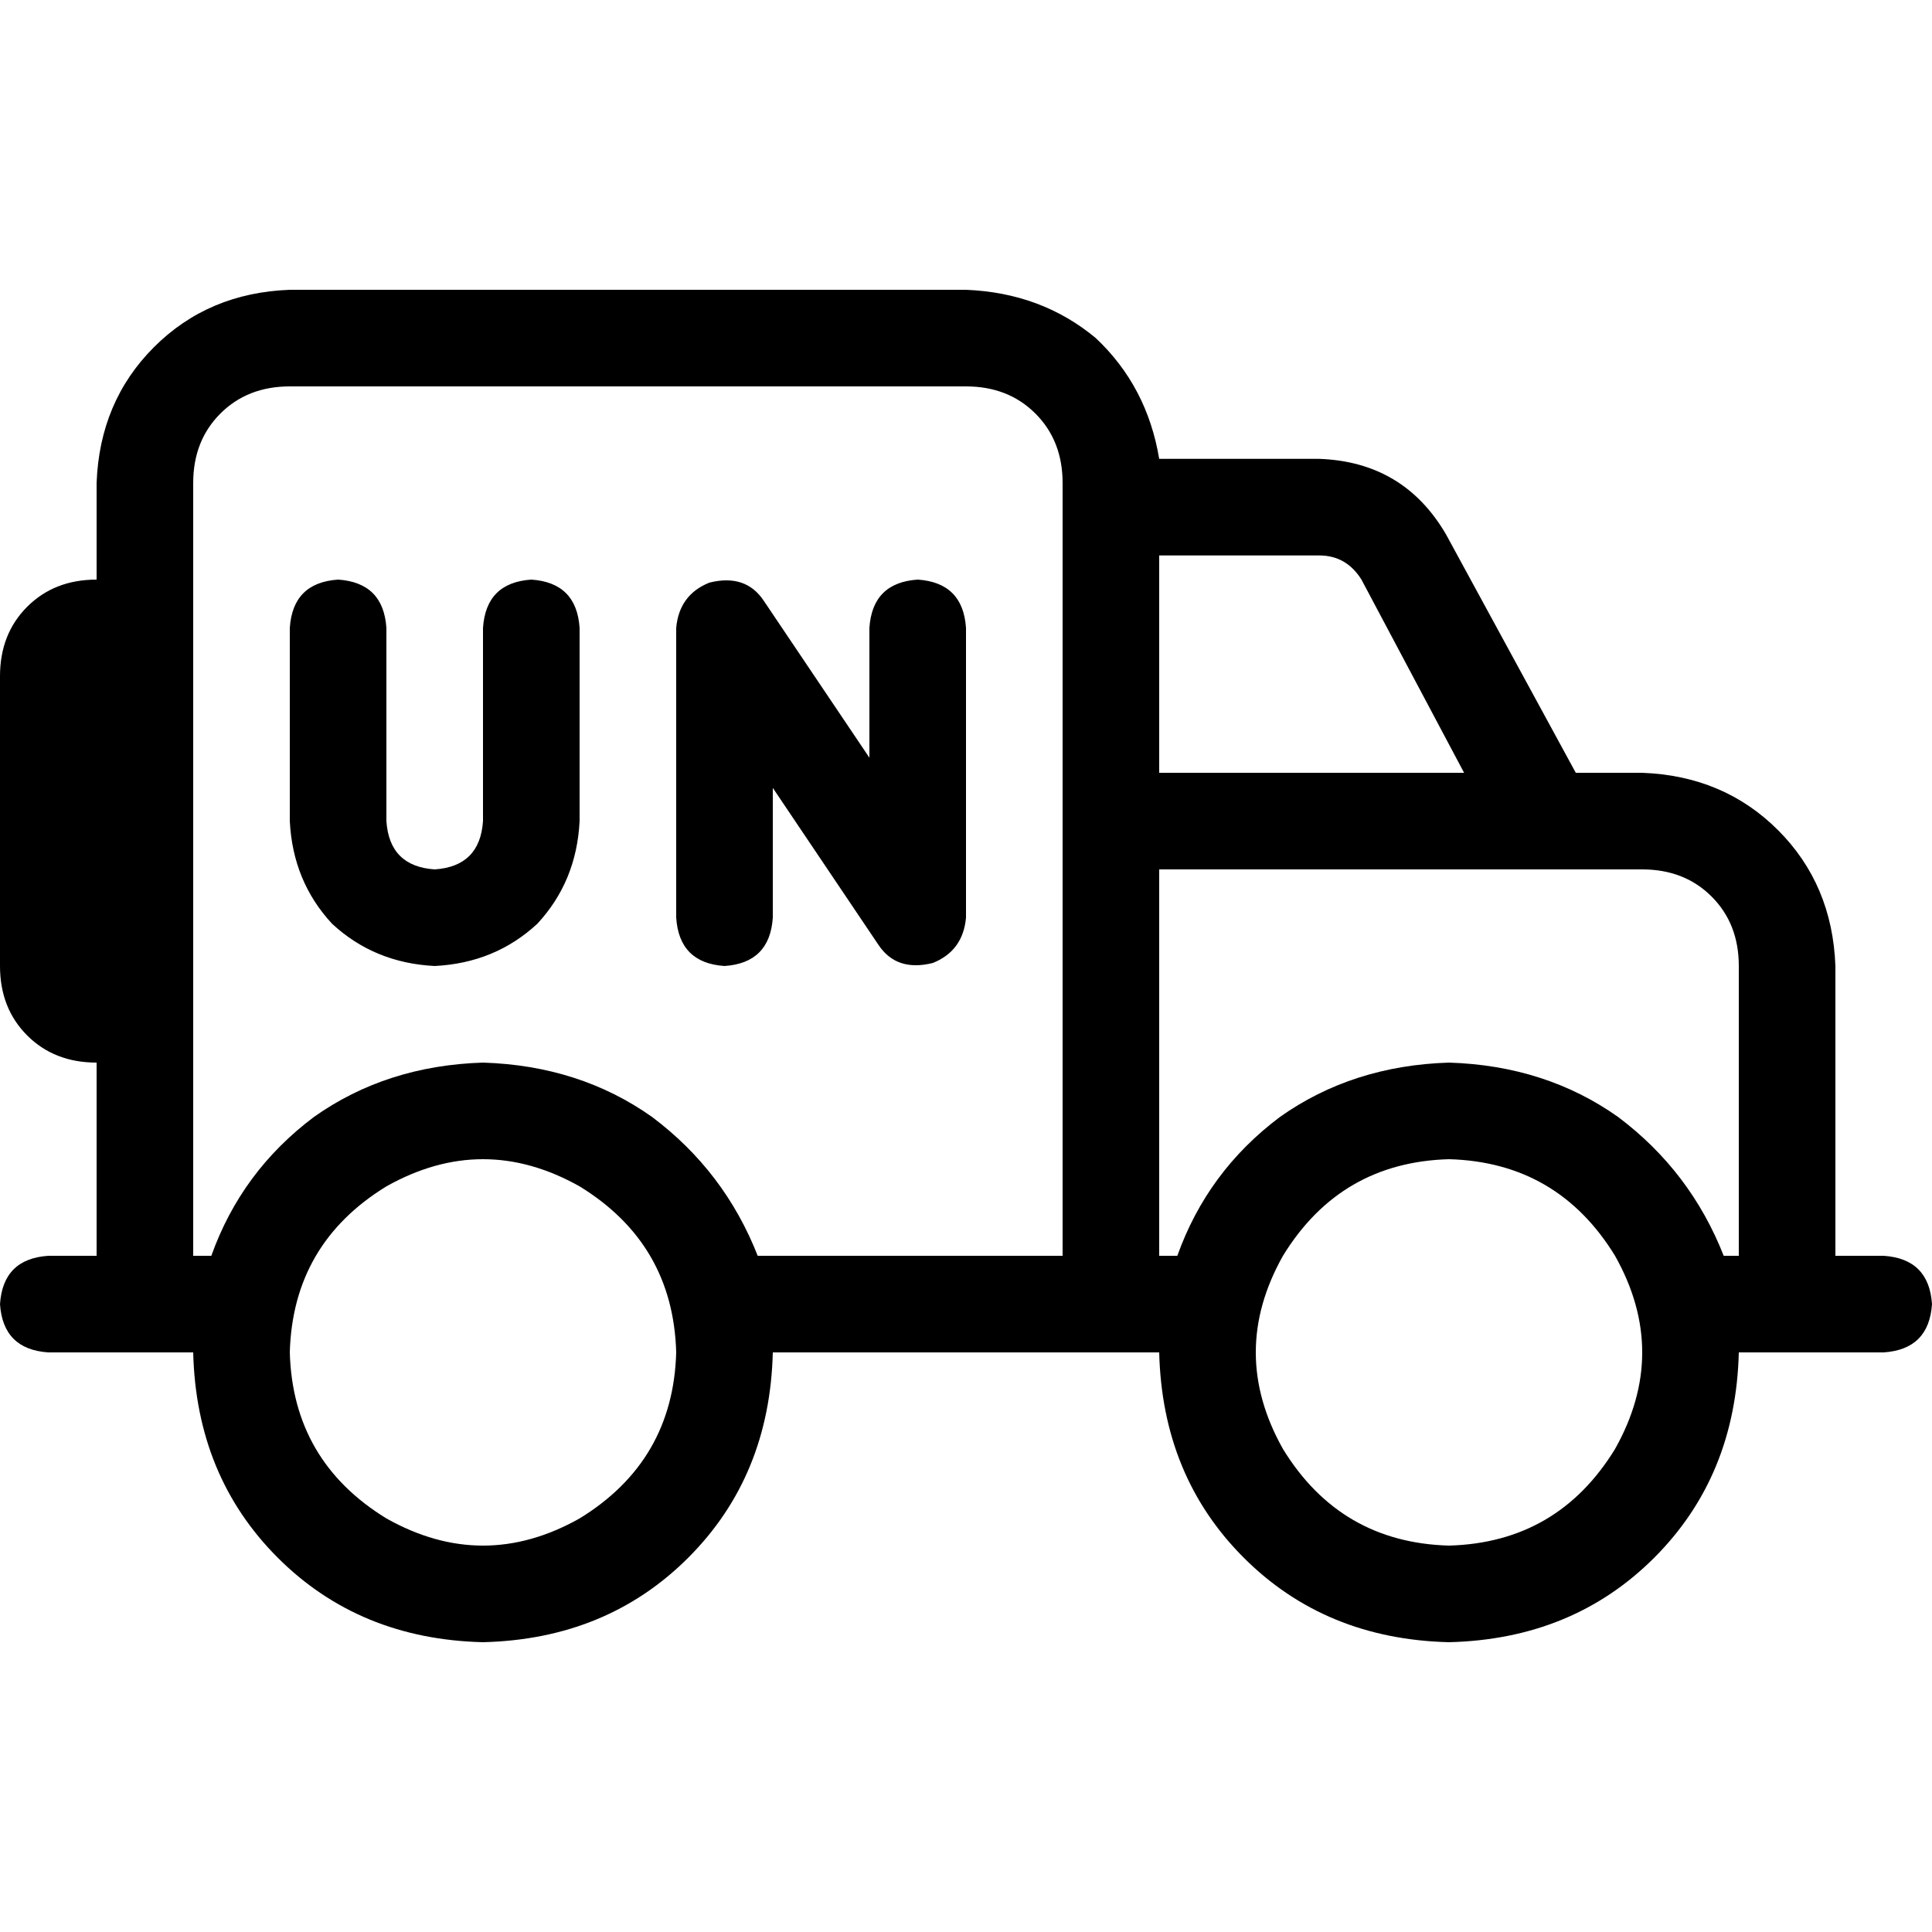 <svg xmlns="http://www.w3.org/2000/svg" viewBox="0 0 512 512">
  <path d="M 76.8 102.4 Q 65.6 102.4 58.4 109.6 L 58.4 109.6 L 58.4 109.6 Q 51.2 116.8 51.2 128 L 51.2 153.6 L 51.2 153.6 L 51.2 281.6 L 51.2 281.6 L 51.2 332.8 L 51.2 332.8 L 56 332.8 L 56 332.8 Q 64 310.4 83.2 296 Q 102.4 282.4 128 281.6 Q 153.6 282.4 172.8 296 Q 192 310.4 200.8 332.8 L 281.6 332.8 L 281.6 332.8 L 281.6 230.4 L 281.6 230.4 L 281.6 204.8 L 281.6 204.8 L 281.6 128 L 281.6 128 Q 281.6 116.8 274.4 109.6 Q 267.2 102.4 256 102.4 L 76.8 102.4 L 76.8 102.4 Z M 0 179.2 Q 0 168 7.2 160.8 L 7.2 160.8 L 7.2 160.8 Q 14.4 153.6 25.6 153.6 L 25.6 128 L 25.6 128 Q 26.4 106.4 40.8 92 Q 55.2 77.6 76.8 76.8 L 256 76.8 L 256 76.8 Q 276 77.6 290.4 89.6 Q 304 102.4 307.2 121.6 L 349.6 121.6 L 349.6 121.6 Q 372 122.4 383.2 141.6 L 417.6 204.8 L 417.6 204.8 L 435.2 204.8 L 435.2 204.8 Q 456.8 205.6 471.2 220 Q 485.6 234.4 486.4 256 L 486.4 332.8 L 486.4 332.8 L 499.2 332.8 L 499.2 332.8 Q 511.2 333.6 512 345.6 Q 511.2 357.6 499.2 358.4 L 486.4 358.4 L 460.8 358.4 Q 460 391.2 438.4 412.8 Q 416.8 434.4 384 435.2 Q 351.2 434.4 329.6 412.8 Q 308 391.2 307.2 358.4 L 281.6 358.4 L 204.8 358.4 Q 204 391.2 182.4 412.8 Q 160.8 434.4 128 435.2 Q 95.2 434.4 73.6 412.8 Q 52 391.2 51.2 358.4 L 25.6 358.4 L 12.8 358.4 Q 0.8 357.6 0 345.6 Q 0.8 333.6 12.8 332.8 L 25.6 332.8 L 25.6 332.8 L 25.6 281.6 L 25.6 281.6 Q 14.4 281.6 7.2 274.4 Q 0 267.2 0 256 L 0 179.2 L 0 179.2 Z M 307.2 147.2 L 307.2 204.8 L 307.2 147.2 L 307.2 204.8 L 388 204.8 L 388 204.8 L 360.8 153.6 L 360.8 153.6 Q 356.8 147.2 349.6 147.2 L 307.2 147.2 L 307.2 147.2 Z M 307.2 332.8 L 312 332.8 L 307.2 332.8 L 312 332.8 Q 320 310.4 339.2 296 Q 358.4 282.4 384 281.6 Q 409.6 282.4 428.8 296 Q 448 310.4 456.8 332.8 L 460.8 332.8 L 460.8 332.8 L 460.8 256 L 460.8 256 Q 460.8 244.8 453.6 237.6 Q 446.4 230.4 435.2 230.4 L 409.6 230.4 L 409.6 230.4 Q 409.6 230.4 409.6 230.4 Q 409.6 230.4 409.6 230.4 L 307.2 230.4 L 307.2 230.4 L 307.2 332.8 L 307.2 332.8 Z M 202.4 159.2 L 230.4 200.8 L 202.4 159.2 L 230.4 200.8 L 230.4 166.4 L 230.4 166.4 Q 231.2 154.4 243.2 153.6 Q 255.2 154.4 256 166.4 L 256 243.2 L 256 243.2 Q 255.2 252 247.2 255.2 Q 237.6 257.6 232.8 250.4 L 204.8 208.8 L 204.8 208.8 L 204.8 243.2 L 204.8 243.2 Q 204 255.2 192 256 Q 180 255.2 179.2 243.2 L 179.2 166.4 L 179.2 166.4 Q 180 157.6 188 154.4 Q 197.6 152 202.4 159.2 L 202.4 159.2 Z M 102.4 166.4 L 102.4 217.6 L 102.4 166.4 L 102.4 217.6 Q 103.2 229.6 115.2 230.4 Q 127.2 229.6 128 217.6 L 128 166.4 L 128 166.4 Q 128.8 154.4 140.8 153.6 Q 152.8 154.4 153.6 166.4 L 153.6 217.6 L 153.6 217.6 Q 152.8 233.6 142.4 244.8 Q 131.2 255.2 115.2 256 Q 99.2 255.2 88 244.8 Q 77.6 233.6 76.8 217.6 L 76.8 166.4 L 76.8 166.4 Q 77.6 154.4 89.6 153.6 Q 101.6 154.4 102.4 166.4 L 102.4 166.4 Z M 179.2 358.4 Q 178.4 329.6 153.6 314.4 Q 128 300 102.4 314.4 Q 77.6 329.6 76.8 358.4 Q 77.6 387.2 102.4 402.4 Q 128 416.8 153.6 402.4 Q 178.4 387.2 179.2 358.4 L 179.2 358.4 Z M 384 409.6 Q 412.8 408.8 428 384 Q 442.4 358.4 428 332.8 Q 412.8 308 384 307.2 Q 355.2 308 340 332.8 Q 325.6 358.4 340 384 Q 355.2 408.8 384 409.6 L 384 409.6 Z" />
</svg>